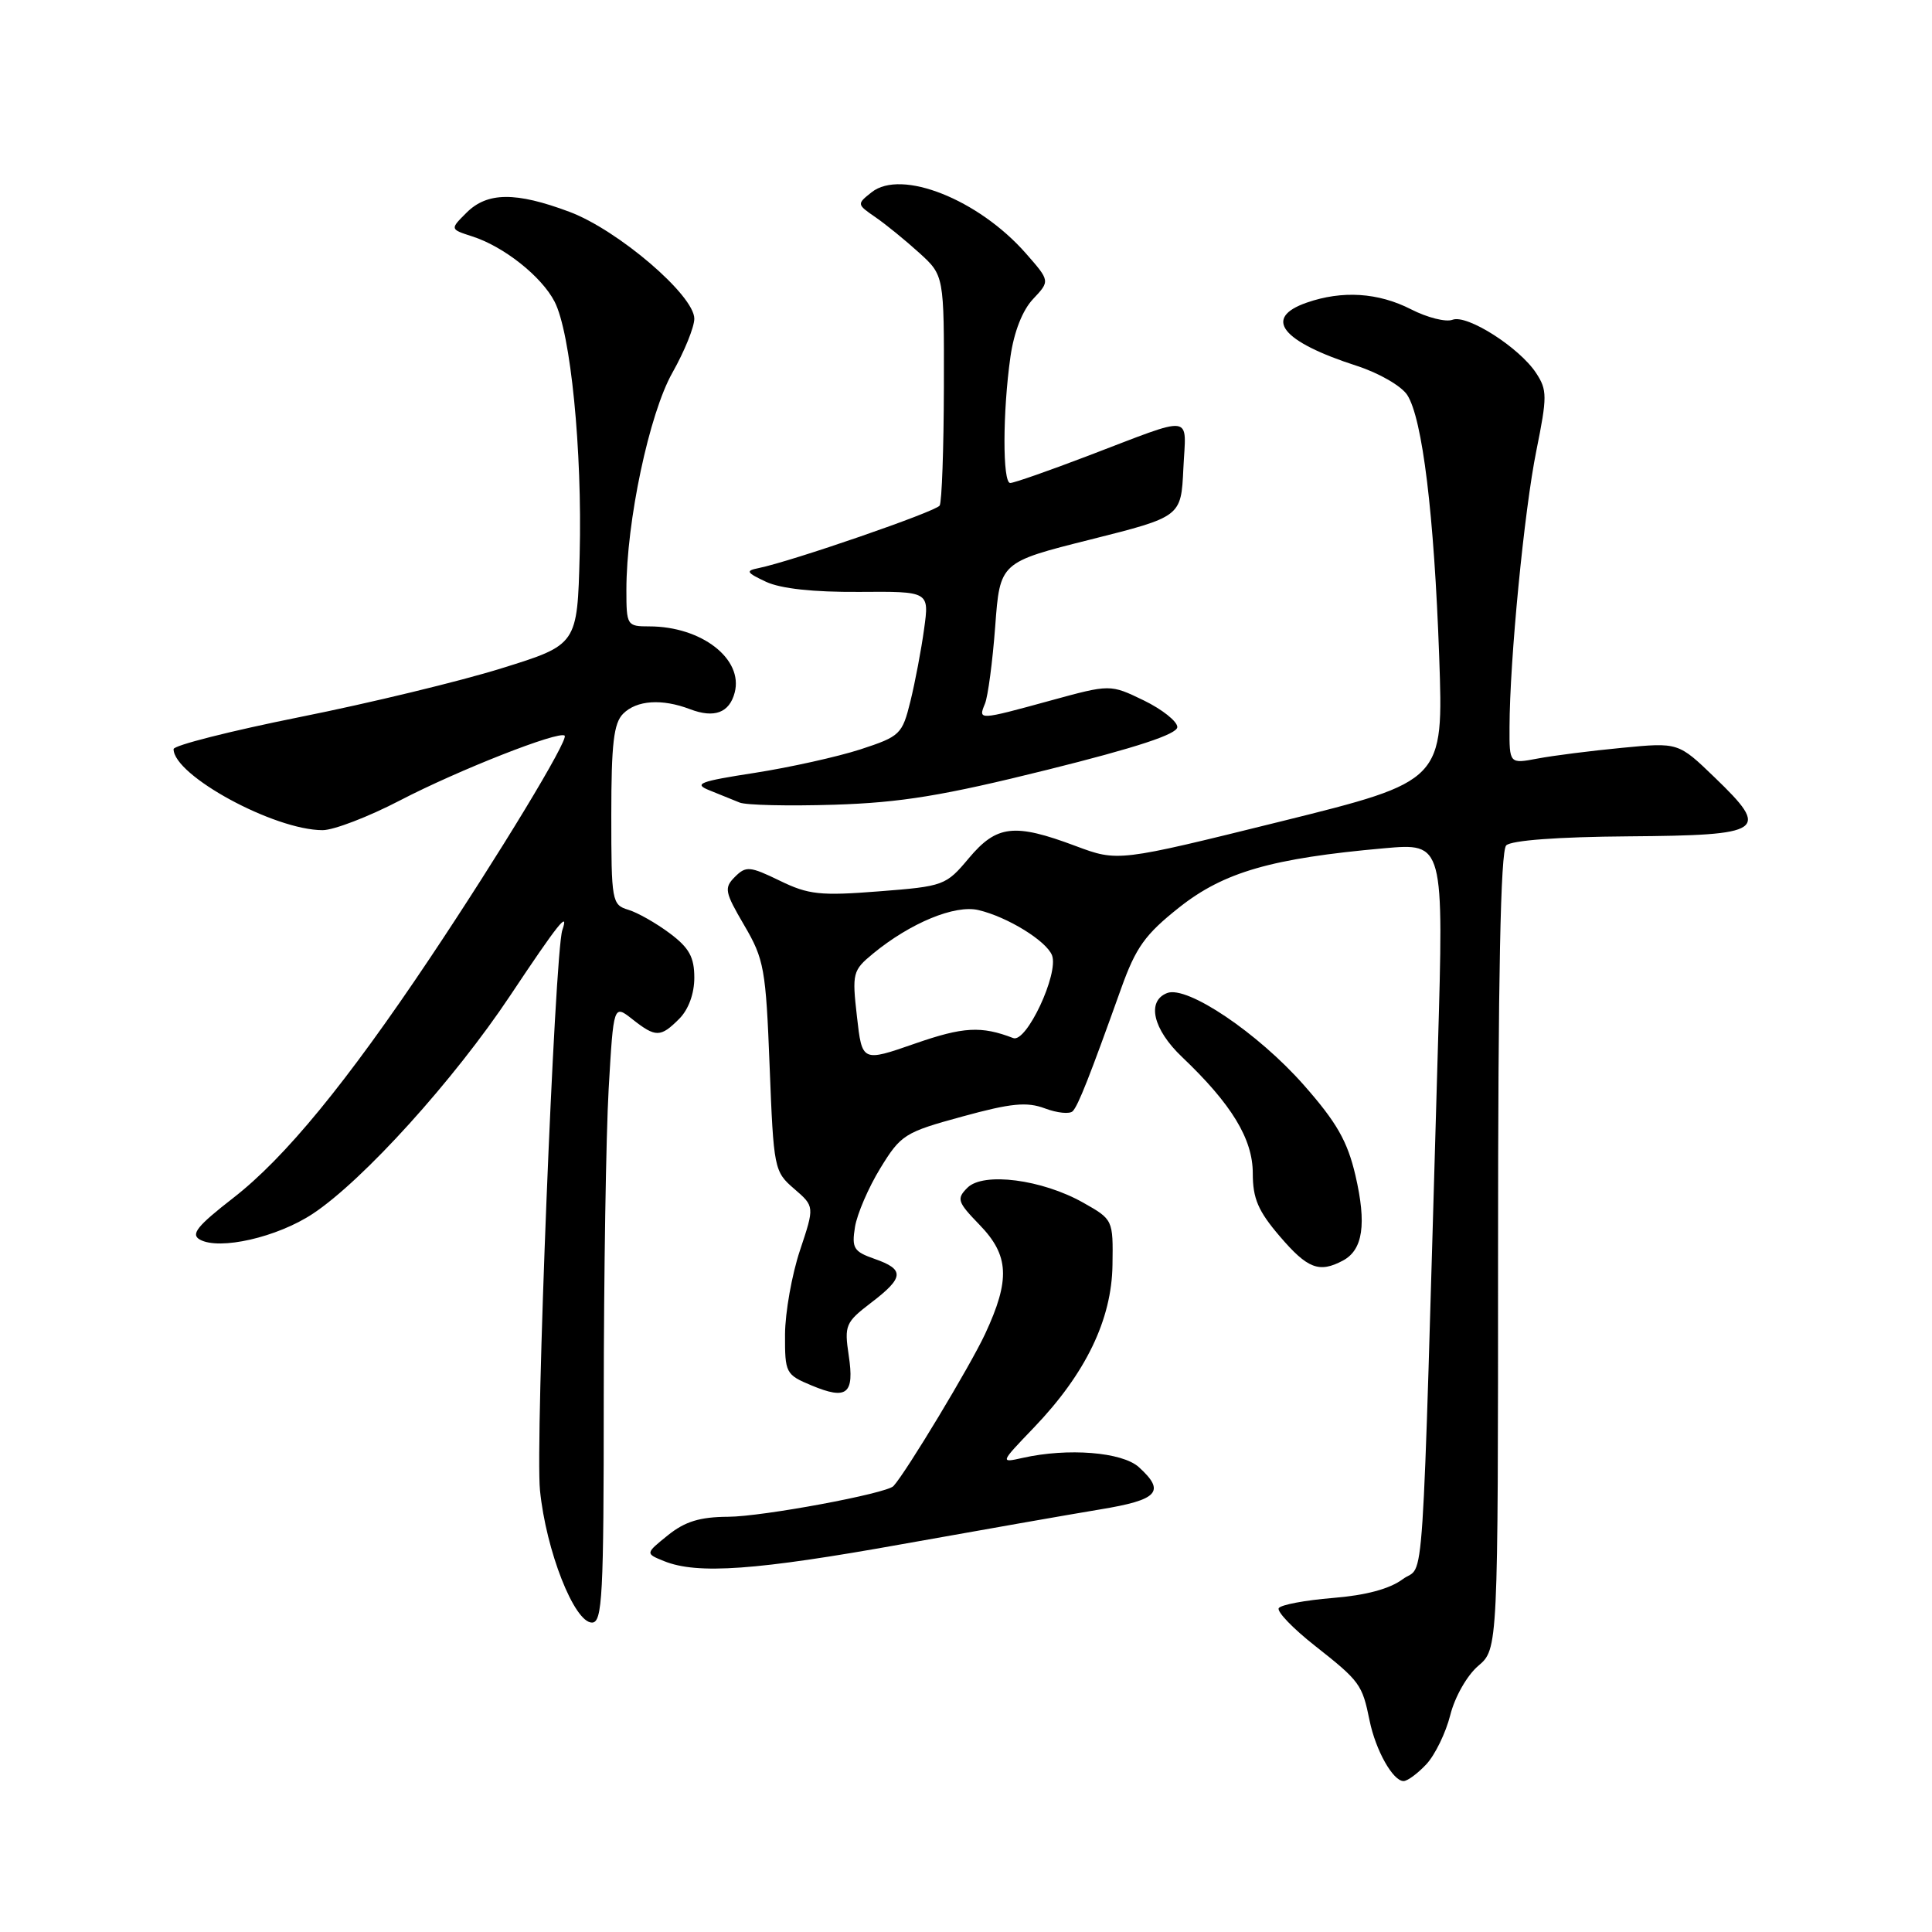 <?xml version="1.0" encoding="UTF-8" standalone="no"?>
<!DOCTYPE svg PUBLIC "-//W3C//DTD SVG 1.1//EN" "http://www.w3.org/Graphics/SVG/1.1/DTD/svg11.dtd" >
<svg xmlns="http://www.w3.org/2000/svg" xmlns:xlink="http://www.w3.org/1999/xlink" version="1.1" viewBox="0 0 256 256">
 <g >
 <path fill="currentColor"
d=" M 189.01 233.76 C 190.15 232.53 191.58 229.60 192.17 227.25 C 192.77 224.85 194.40 221.99 195.87 220.74 C 198.50 218.50 198.50 218.50 198.50 165.80 C 198.50 129.40 198.83 112.77 199.58 112.02 C 200.25 111.35 206.45 110.89 215.78 110.82 C 233.84 110.68 234.61 110.15 227.22 103.03 C 222.39 98.37 222.39 98.37 214.94 99.09 C 210.85 99.48 205.81 100.12 203.75 100.51 C 200.00 101.22 200.00 101.22 200.02 96.36 C 200.04 87.48 201.97 67.61 203.58 59.69 C 205.02 52.55 205.02 51.68 203.55 49.44 C 201.34 46.06 194.40 41.63 192.47 42.37 C 191.60 42.71 189.13 42.09 186.98 40.99 C 182.62 38.76 177.86 38.46 173.15 40.10 C 167.31 42.13 169.78 45.25 179.79 48.48 C 182.72 49.43 185.69 51.14 186.47 52.34 C 188.48 55.47 190.03 68.13 190.70 87.00 C 191.28 103.50 191.28 103.50 169.70 108.85 C 148.13 114.19 148.13 114.19 142.53 112.10 C 134.40 109.05 132.07 109.32 128.38 113.71 C 125.34 117.34 125.07 117.44 116.45 118.11 C 108.68 118.72 107.12 118.55 103.31 116.69 C 99.35 114.77 98.84 114.73 97.38 116.19 C 95.92 117.65 96.03 118.19 98.61 122.60 C 101.25 127.10 101.48 128.37 101.98 141.31 C 102.51 154.87 102.58 155.24 105.23 157.52 C 107.94 159.86 107.94 159.86 106.00 165.68 C 104.93 168.88 104.04 173.89 104.02 176.80 C 104.00 181.94 104.11 182.15 107.54 183.58 C 112.24 185.54 113.23 184.73 112.46 179.60 C 111.86 175.61 112.04 175.21 115.41 172.63 C 119.81 169.28 119.90 168.21 115.89 166.81 C 113.12 165.84 112.84 165.39 113.29 162.58 C 113.57 160.86 115.08 157.35 116.65 154.79 C 119.37 150.35 119.88 150.03 127.50 147.95 C 133.99 146.17 136.06 145.97 138.46 146.87 C 140.09 147.48 141.74 147.65 142.14 147.24 C 142.87 146.49 144.38 142.66 148.55 131.00 C 150.51 125.52 151.72 123.83 156.26 120.23 C 162.18 115.55 168.48 113.73 183.41 112.40 C 191.32 111.70 191.32 111.70 190.52 139.10 C 188.34 214.27 188.82 207.05 185.87 209.25 C 184.14 210.54 180.97 211.39 176.59 211.74 C 172.94 212.04 169.72 212.64 169.44 213.09 C 169.17 213.54 171.32 215.78 174.22 218.06 C 180.21 222.78 180.50 223.18 181.48 228.00 C 182.29 231.94 184.57 236.00 185.98 236.00 C 186.50 236.00 187.86 234.99 189.01 233.76 Z  M 80.00 185.25 C 80.01 168.89 80.30 150.46 80.65 144.30 C 81.30 133.09 81.30 133.09 83.79 135.05 C 86.89 137.49 87.52 137.48 90.00 135.00 C 91.23 133.77 92.00 131.67 92.00 129.55 C 92.00 126.83 91.32 125.59 88.75 123.67 C 86.96 122.33 84.49 120.92 83.25 120.55 C 81.08 119.89 81.00 119.44 81.00 108.00 C 81.00 98.55 81.32 95.82 82.57 94.57 C 84.36 92.78 87.70 92.55 91.43 93.97 C 94.65 95.20 96.65 94.45 97.35 91.77 C 98.52 87.31 92.95 83.00 86.03 83.00 C 83.08 83.00 83.00 82.88 83.00 78.18 C 83.00 69.09 86.03 54.80 89.10 49.38 C 90.69 46.56 92.00 43.34 92.00 42.23 C 92.00 39.13 81.89 30.48 75.46 28.07 C 68.33 25.40 64.56 25.44 61.81 28.19 C 59.62 30.37 59.62 30.37 62.56 31.32 C 66.74 32.65 71.75 36.62 73.48 39.96 C 75.62 44.10 77.16 59.64 76.81 73.47 C 76.50 85.43 76.50 85.43 66.50 88.54 C 61.00 90.26 48.96 93.17 39.75 95.01 C 30.54 96.86 23.00 98.77 23.00 99.26 C 23.00 102.75 36.33 110.00 42.75 110.00 C 44.22 110.00 48.83 108.23 53.00 106.06 C 60.73 102.04 74.11 96.78 74.82 97.48 C 75.36 98.03 66.15 113.23 56.94 127.00 C 45.91 143.48 37.76 153.41 30.91 158.73 C 26.12 162.45 25.24 163.55 26.48 164.25 C 29.07 165.70 36.74 163.95 41.46 160.82 C 48.13 156.40 60.16 143.10 67.61 131.91 C 73.93 122.42 75.44 120.52 74.51 123.25 C 73.50 126.22 70.91 191.09 71.55 197.47 C 72.35 205.48 76.09 215.00 78.44 215.00 C 79.82 215.00 80.00 211.49 80.00 185.25 Z  M 119.58 204.60 C 129.99 202.74 141.76 200.67 145.75 200.01 C 153.49 198.74 154.48 197.65 150.90 194.40 C 148.68 192.40 141.49 191.83 135.50 193.18 C 132.50 193.85 132.50 193.85 137.00 189.16 C 143.86 182.00 147.31 174.86 147.41 167.61 C 147.50 161.63 147.48 161.59 143.55 159.37 C 138.09 156.28 130.30 155.27 128.19 157.38 C 126.72 158.85 126.86 159.26 129.79 162.29 C 133.72 166.34 133.89 169.55 130.53 176.76 C 128.57 180.97 120.07 195.08 118.39 196.91 C 117.49 197.90 101.04 200.96 96.50 200.98 C 92.73 201.00 90.76 201.61 88.50 203.43 C 85.50 205.85 85.50 205.85 88.00 206.86 C 92.40 208.64 100.21 208.08 119.58 204.60 Z  M 177.95 167.03 C 180.60 165.61 181.10 162.20 179.60 155.74 C 178.54 151.21 177.13 148.73 172.75 143.76 C 166.67 136.87 157.30 130.56 154.66 131.58 C 151.90 132.64 152.77 136.39 156.62 140.05 C 163.19 146.30 166.00 150.91 166.00 155.47 C 166.00 158.81 166.71 160.47 169.58 163.82 C 173.26 168.12 174.80 168.71 177.95 167.03 Z  M 138.78 102.00 C 150.59 99.06 156.00 97.28 156.00 96.34 C 156.00 95.59 154.00 94.00 151.56 92.81 C 147.11 90.66 147.11 90.66 139.19 92.83 C 129.63 95.45 129.60 95.45 130.51 93.25 C 130.91 92.29 131.52 87.67 131.87 83.00 C 132.50 74.50 132.50 74.50 144.50 71.49 C 156.50 68.47 156.50 68.47 156.80 62.11 C 157.15 54.76 158.50 54.94 144.11 60.42 C 138.95 62.39 134.34 64.00 133.86 64.00 C 132.83 64.00 132.85 54.59 133.89 47.26 C 134.36 43.98 135.48 41.11 136.89 39.62 C 139.14 37.23 139.14 37.23 135.93 33.57 C 129.65 26.42 119.43 22.36 115.50 25.47 C 113.52 27.04 113.52 27.07 116.00 28.78 C 117.37 29.72 119.98 31.85 121.80 33.50 C 125.10 36.50 125.10 36.50 125.07 51.31 C 125.05 59.46 124.80 66.51 124.51 66.99 C 124.01 67.79 104.91 74.38 100.50 75.28 C 98.76 75.63 98.90 75.87 101.50 77.09 C 103.45 78.00 107.77 78.47 113.82 78.43 C 123.14 78.36 123.14 78.36 122.45 83.33 C 122.08 86.06 121.26 90.37 120.64 92.90 C 119.55 97.32 119.28 97.57 114.00 99.30 C 110.97 100.28 104.67 101.68 100.00 102.41 C 92.68 103.54 91.85 103.86 94.00 104.72 C 95.38 105.27 97.17 106.00 98.00 106.34 C 98.83 106.69 104.46 106.82 110.53 106.63 C 119.38 106.35 124.96 105.44 138.78 102.00 Z  M 113.55 134.70 C 112.89 128.94 112.99 128.58 115.68 126.36 C 120.63 122.29 126.54 119.85 129.65 120.59 C 133.49 121.49 138.66 124.68 139.40 126.59 C 140.32 129.01 136.01 138.22 134.26 137.55 C 130.02 135.92 127.65 136.05 121.24 138.28 C 114.23 140.72 114.23 140.72 113.55 134.70 Z "/>
</g>
</svg>